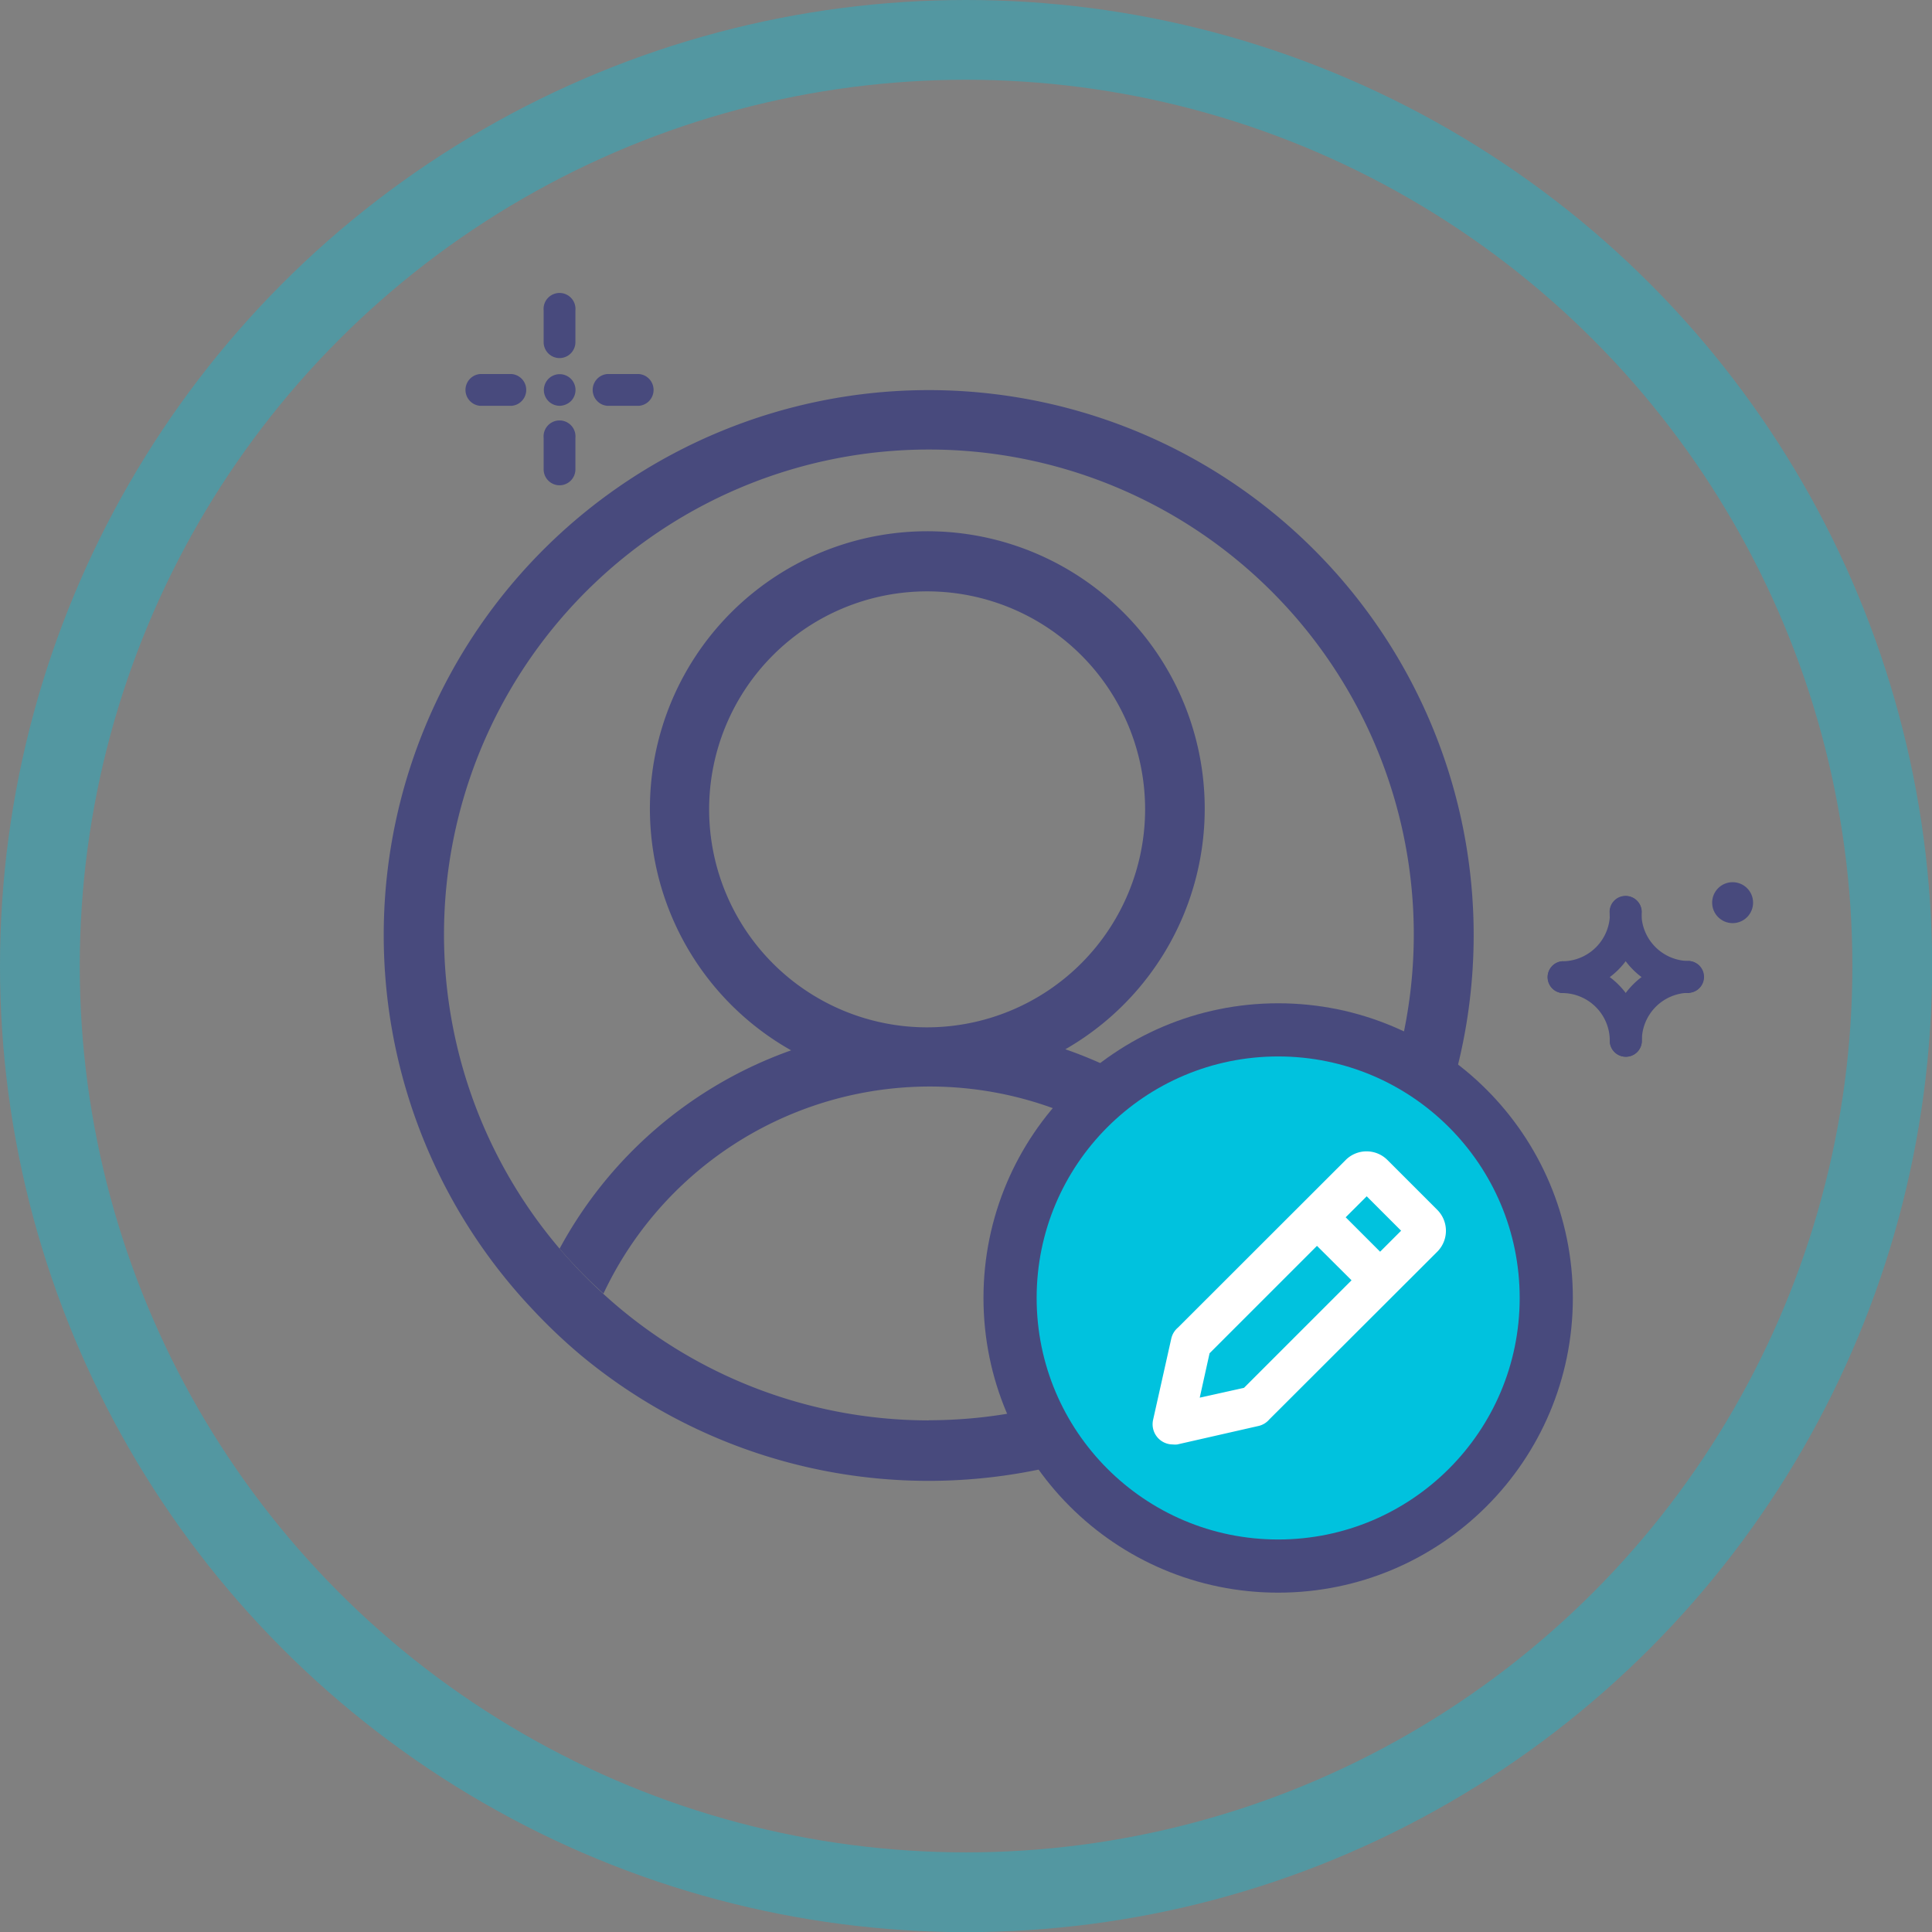 <svg id="Capa_1" data-name="Capa 1" xmlns="http://www.w3.org/2000/svg" viewBox="0 0 145.35 145.35"><rect x="0" y="0" width="145.35" height="145.35" fill="#808080" stroke="none"/><defs><style>.cls-1{fill:none;stroke:#00c2de;stroke-width:6px;opacity:0.35;}.cls-1,.cls-3{stroke-miterlimit:10;}.cls-2{fill:#484a7d;}.cls-3{fill:#00c2de;stroke:#484a7d;stroke-width:4px;}.cls-4{fill:#fff;}</style></defs><title>datos-personales</title><circle class="cls-1" cx="72.68" cy="72.68" r="69.68"/><path class="cls-2" d="M100.07,95.91A31.91,31.91,0,0,0,82.47,81a20.87,20.87,0,1,0-20.63.08A31.92,31.92,0,0,0,44.42,96a36.73,36.73,0,0,0,3.3,3.38,27.14,27.14,0,0,1,49.06-.1A36.76,36.76,0,0,0,100.07,95.91Zm-28-16.56a16.4,16.4,0,1,1,16.4-16.4A16.42,16.42,0,0,1,72.09,79.35Z" transform="translate(-2.32 -2.06)"/><path class="cls-2" d="M102.11,100.44a41,41,0,1,0-59.72.13A41.36,41.36,0,0,0,46,104a40.92,40.92,0,0,0,52.5-.12A41.36,41.36,0,0,0,102.11,100.44Zm-29.92,8.48a36.29,36.29,0,0,1-24.47-9.51A36.73,36.73,0,0,1,44.42,96a36.48,36.48,0,1,1,55.66-.11,36.76,36.76,0,0,1-3.29,3.39A36.3,36.3,0,0,1,72.19,108.91Z" transform="translate(-2.32 -2.06)"/><circle class="cls-3" cx="96.16" cy="97.65" r="20.17"/><path class="cls-4" d="M110.45,96.23a2.23,2.23,0,0,0,0-3.15l-3.75-3.75a2.21,2.21,0,0,0-1.57-.65h0a2.21,2.21,0,0,0-1.57.65L90.94,101.94a1.51,1.51,0,0,0-.5.82l-1.37,6.12a1.52,1.52,0,0,0,1.49,1.85,1.49,1.49,0,0,0,.33,0L97,109.34a1.51,1.51,0,0,0,.82-.5ZM95.91,106.47l-3.33.74.74-3.34,8.08-8.08L104,98.38Zm10.24-10.24-2.59-2.59,1.58-1.58,2.59,2.59Z" transform="translate(-2.32 -2.06)"/><circle class="cls-2" cx="130.35" cy="67.91" r="1.54"/><path class="cls-2" d="M124.63,81.56a1.2,1.2,0,0,1-1.2-1.2,6,6,0,0,1,6-6,1.2,1.2,0,0,1,0,2.39,3.59,3.59,0,0,0-3.59,3.59A1.2,1.2,0,0,1,124.63,81.56Z" transform="translate(-2.32 -2.06)"/><path class="cls-2" d="M119.85,76.77a1.2,1.2,0,0,1,0-2.39,3.59,3.59,0,0,0,3.59-3.59,1.2,1.2,0,1,1,2.39,0A6,6,0,0,1,119.85,76.77Z" transform="translate(-2.32 -2.06)"/><path class="cls-2" d="M124.63,81.56a1.2,1.2,0,0,1-1.2-1.2,3.59,3.59,0,0,0-3.59-3.59,1.2,1.2,0,0,1,0-2.39,6,6,0,0,1,6,6A1.2,1.2,0,0,1,124.63,81.56Z" transform="translate(-2.32 -2.06)"/><path class="cls-2" d="M129.42,76.77a6,6,0,0,1-6-6,1.2,1.2,0,1,1,2.39,0,3.59,3.59,0,0,0,3.59,3.59,1.2,1.2,0,0,1,0,2.39Z" transform="translate(-2.32 -2.06)"/><path class="cls-2" d="M44.42,29a1.2,1.2,0,0,1-1.2-1.2V25.41a1.2,1.2,0,1,1,2.39,0V27.8A1.2,1.2,0,0,1,44.42,29Z" transform="translate(-2.32 -2.06)"/><path class="cls-2" d="M44.42,38.57a1.2,1.2,0,0,1-1.2-1.2V35a1.2,1.2,0,1,1,2.39,0v2.39A1.2,1.2,0,0,1,44.42,38.57Z" transform="translate(-2.32 -2.06)"/><path class="cls-2" d="M44.42,32.59a1.19,1.19,0,1,1,.85-.35A1.26,1.26,0,0,1,44.42,32.59Z" transform="translate(-2.32 -2.06)"/><path class="cls-2" d="M40.83,32.59H38.43a1.2,1.2,0,0,1,0-2.39h2.39a1.2,1.2,0,0,1,0,2.39Z" transform="translate(-2.32 -2.06)"/><path class="cls-2" d="M50.4,32.59H48a1.2,1.2,0,0,1,0-2.39H50.4a1.2,1.2,0,0,1,0,2.39Z" transform="translate(-2.32 -2.06)"/></svg>